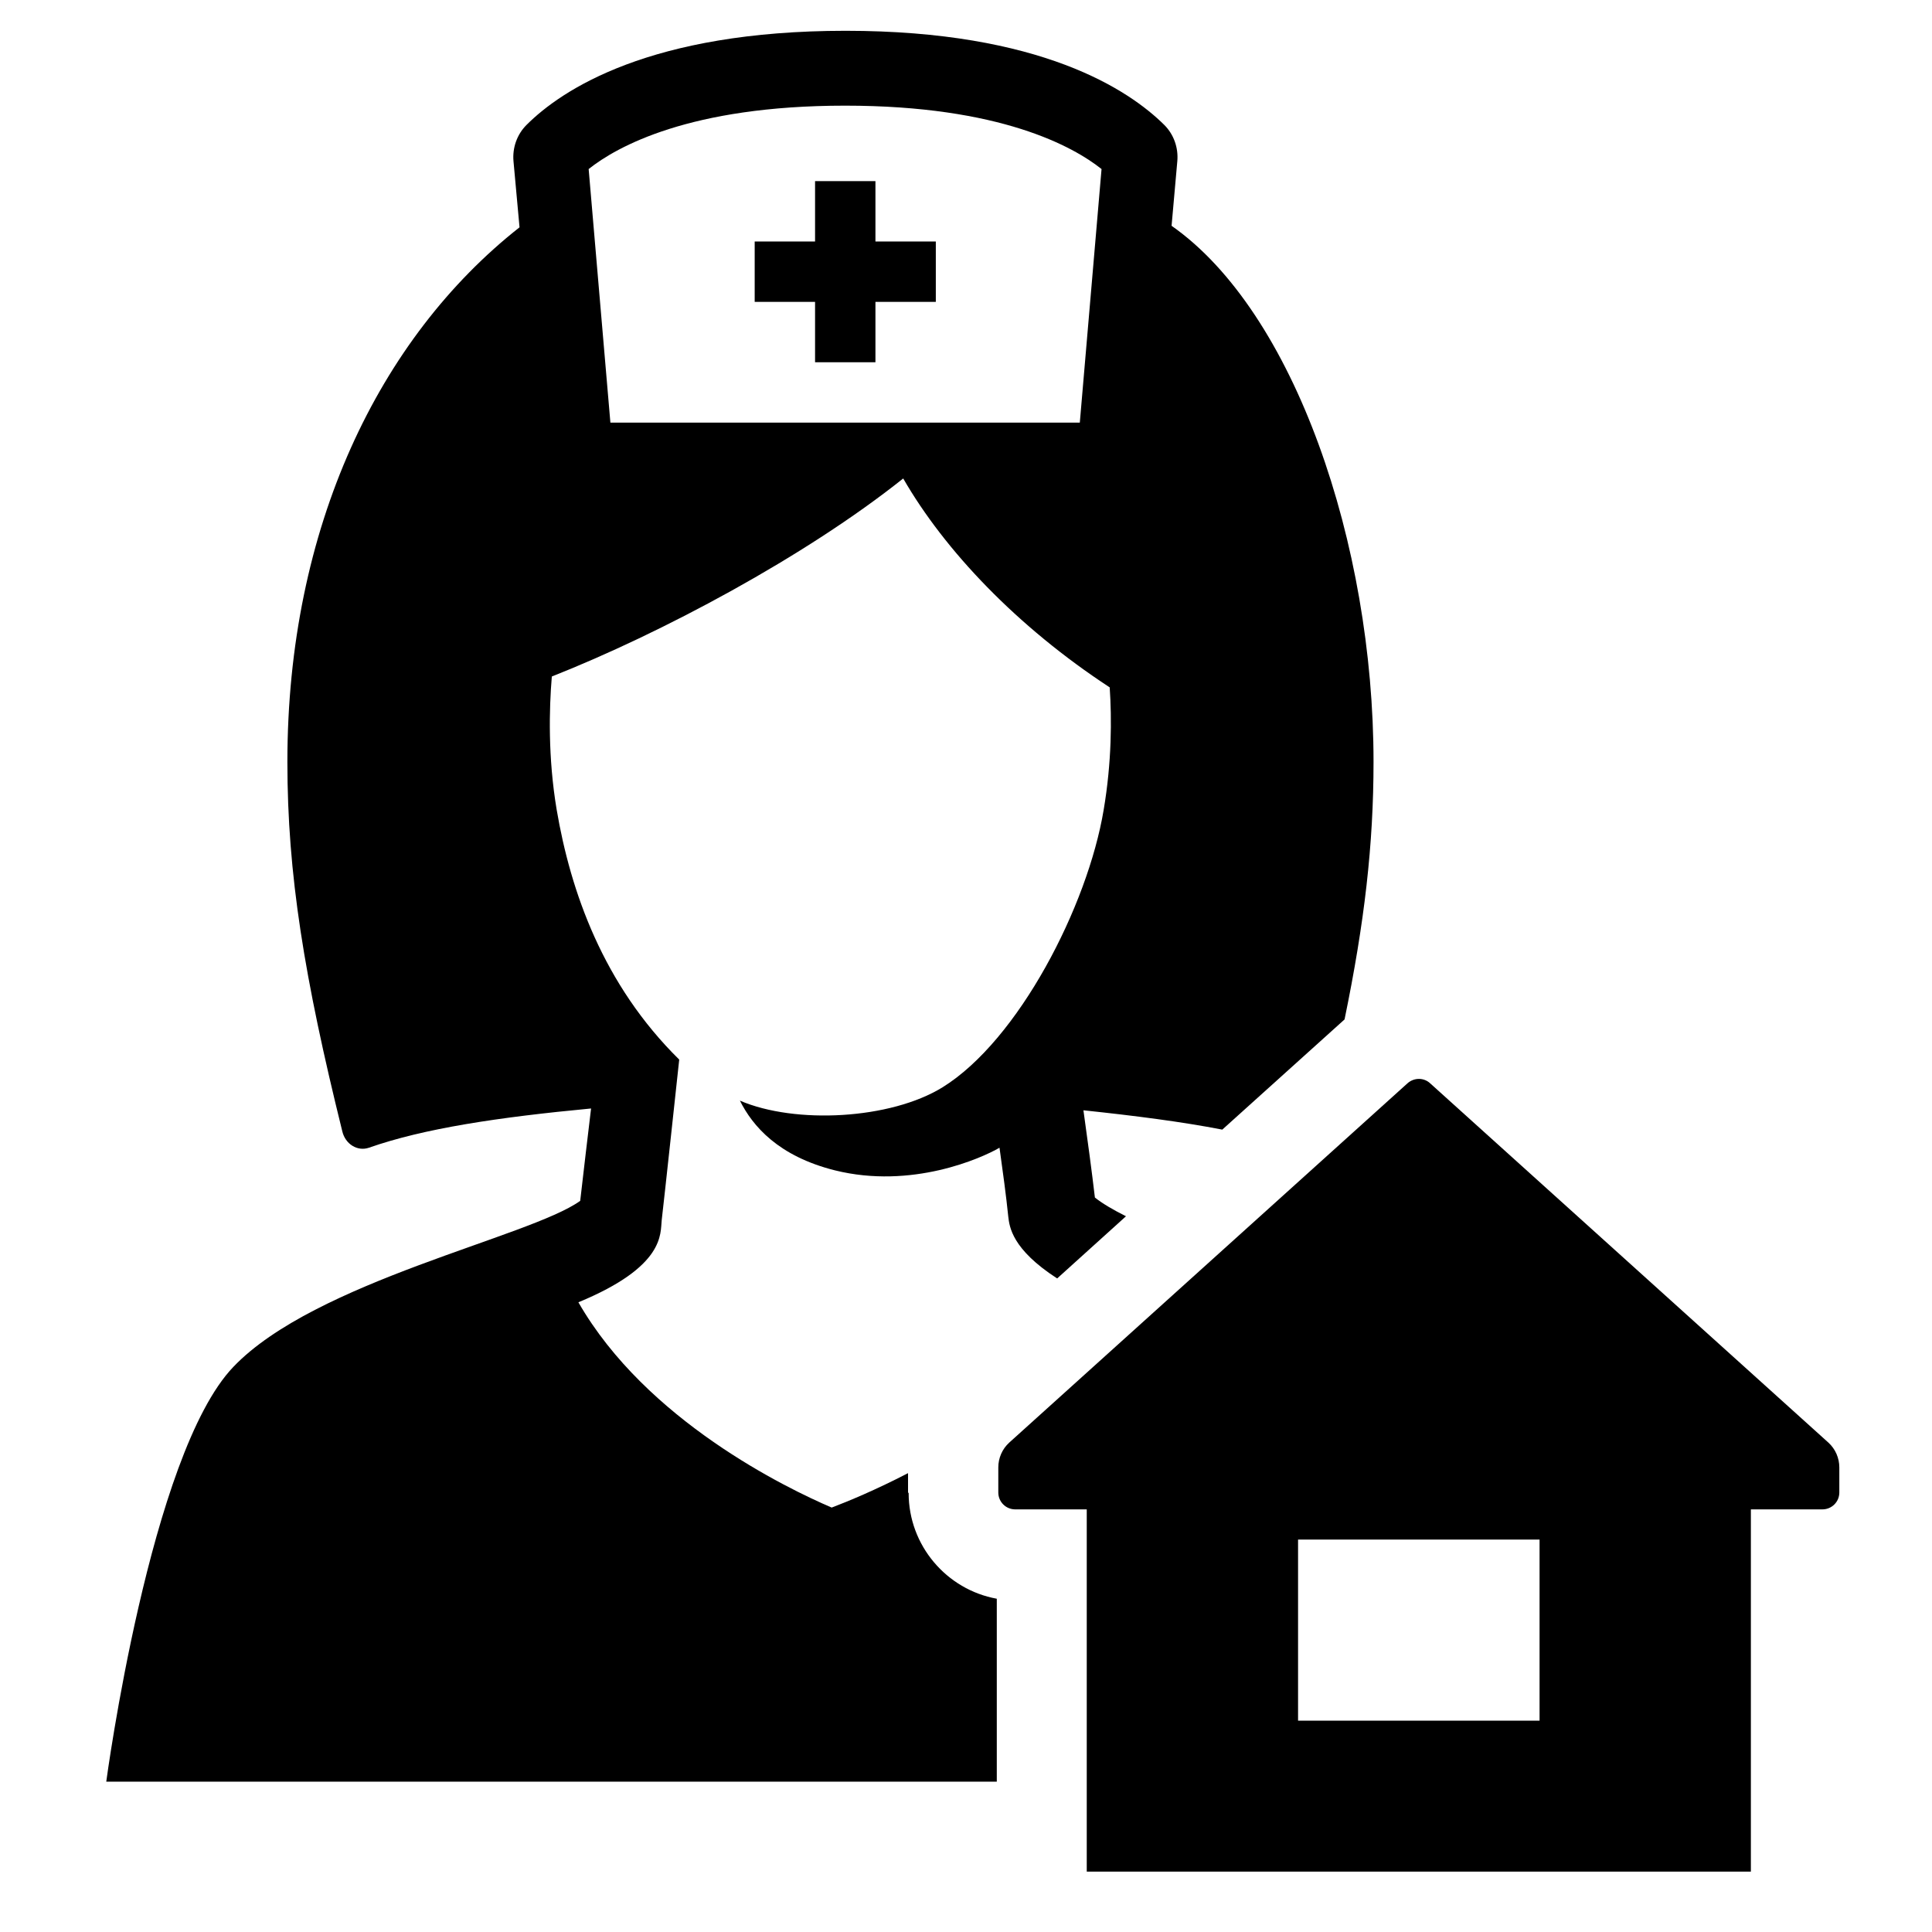 <?xml version="1.0" encoding="UTF-8"?><svg id="Laag_1" xmlns="http://www.w3.org/2000/svg" xmlns:xlink="http://www.w3.org/1999/xlink" viewBox="0 0 64 64"><defs><style>.cls-1{fill:none;}.cls-2{clip-path:url(#clippath);}.cls-3{clip-path:url(#clippath-1);}</style><clipPath id="clippath"><rect class="cls-1" width="64" height="64"/></clipPath><clipPath id="clippath-1"><rect class="cls-1" width="64" height="64"/></clipPath></defs><g class="cls-2"><polygon points="27 12 29 12 29 10 31 10 31 8 29 8 29 6 27 6 27 8 25 8 25 10 27 10 27 12"/><g class="cls-3"><path d="M30.08,49.44v-.64c-1.08,.56-2,.94-2.53,1.14-1.49-.64-6.14-2.88-8.39-6.8,2.88-1.19,2.71-2.27,2.76-2.72,.07-.58,.58-5.32,.58-5.32-2.52-2.48-3.6-5.57-4.06-8.28-.29-1.73-.25-3.34-.16-4.41,3.62-1.43,8.39-3.97,11.64-6.56,1.37,2.38,3.77,4.91,6.84,6.92,.07,1.03,.07,2.47-.2,4.06-.53,3.18-2.82,7.63-5.34,9.19-1.72,1.06-4.87,1.23-6.71,.44,.42,.84,1.27,1.84,3.15,2.31,2.54,.63,4.85-.4,5.45-.75,.11,.79,.22,1.59,.29,2.28,.04,.34,.12,1.08,1.62,2.05l2.28-2.06c-.42-.21-.78-.42-1.03-.62-.1-.85-.24-1.89-.38-2.89,1.71,.18,3.26,.38,4.6,.64l4.05-3.65c.66-3.2,.96-5.79,.96-8.53,0-7.22-2.62-14.91-6.69-17.76l.19-2.14c.04-.45-.12-.89-.43-1.2-1.17-1.16-4.09-3.12-10.56-3.12s-9.4,1.95-10.57,3.12c-.31,.31-.47,.75-.43,1.2l.2,2.19c-4.66,3.67-7.69,9.95-7.69,17.71,0,3.72,.56,7.15,1.82,12.24,.1,.42,.5,.67,.88,.54,1.82-.64,4.29-1.01,7.36-1.3-.11,.94-.24,1.99-.36,3.06-1.67,1.2-8.78,2.66-11.49,5.5-2.76,2.88-4.21,13.74-4.21,13.74h29.5v-6.06c-1.66-.3-2.92-1.76-2.92-3.5M28,3.5c5.14,0,7.56,1.36,8.49,2.1l-.72,8.4h-15.55l-.72-8.4c.93-.74,3.35-2.1,8.49-2.1"/><path d="M60.57,47.79l-13.19-11.9c-.21-.2-.54-.2-.76,0l-13.19,11.9c-.23,.21-.36,.51-.36,.82v.83c0,.31,.25,.56,.56,.56h2.37v12h22v-12h2.37c.31,0,.56-.25,.56-.56v-.83c0-.31-.13-.61-.36-.82m-9.57,9.21h-8v-6h8v6Z"/></g></g></svg>